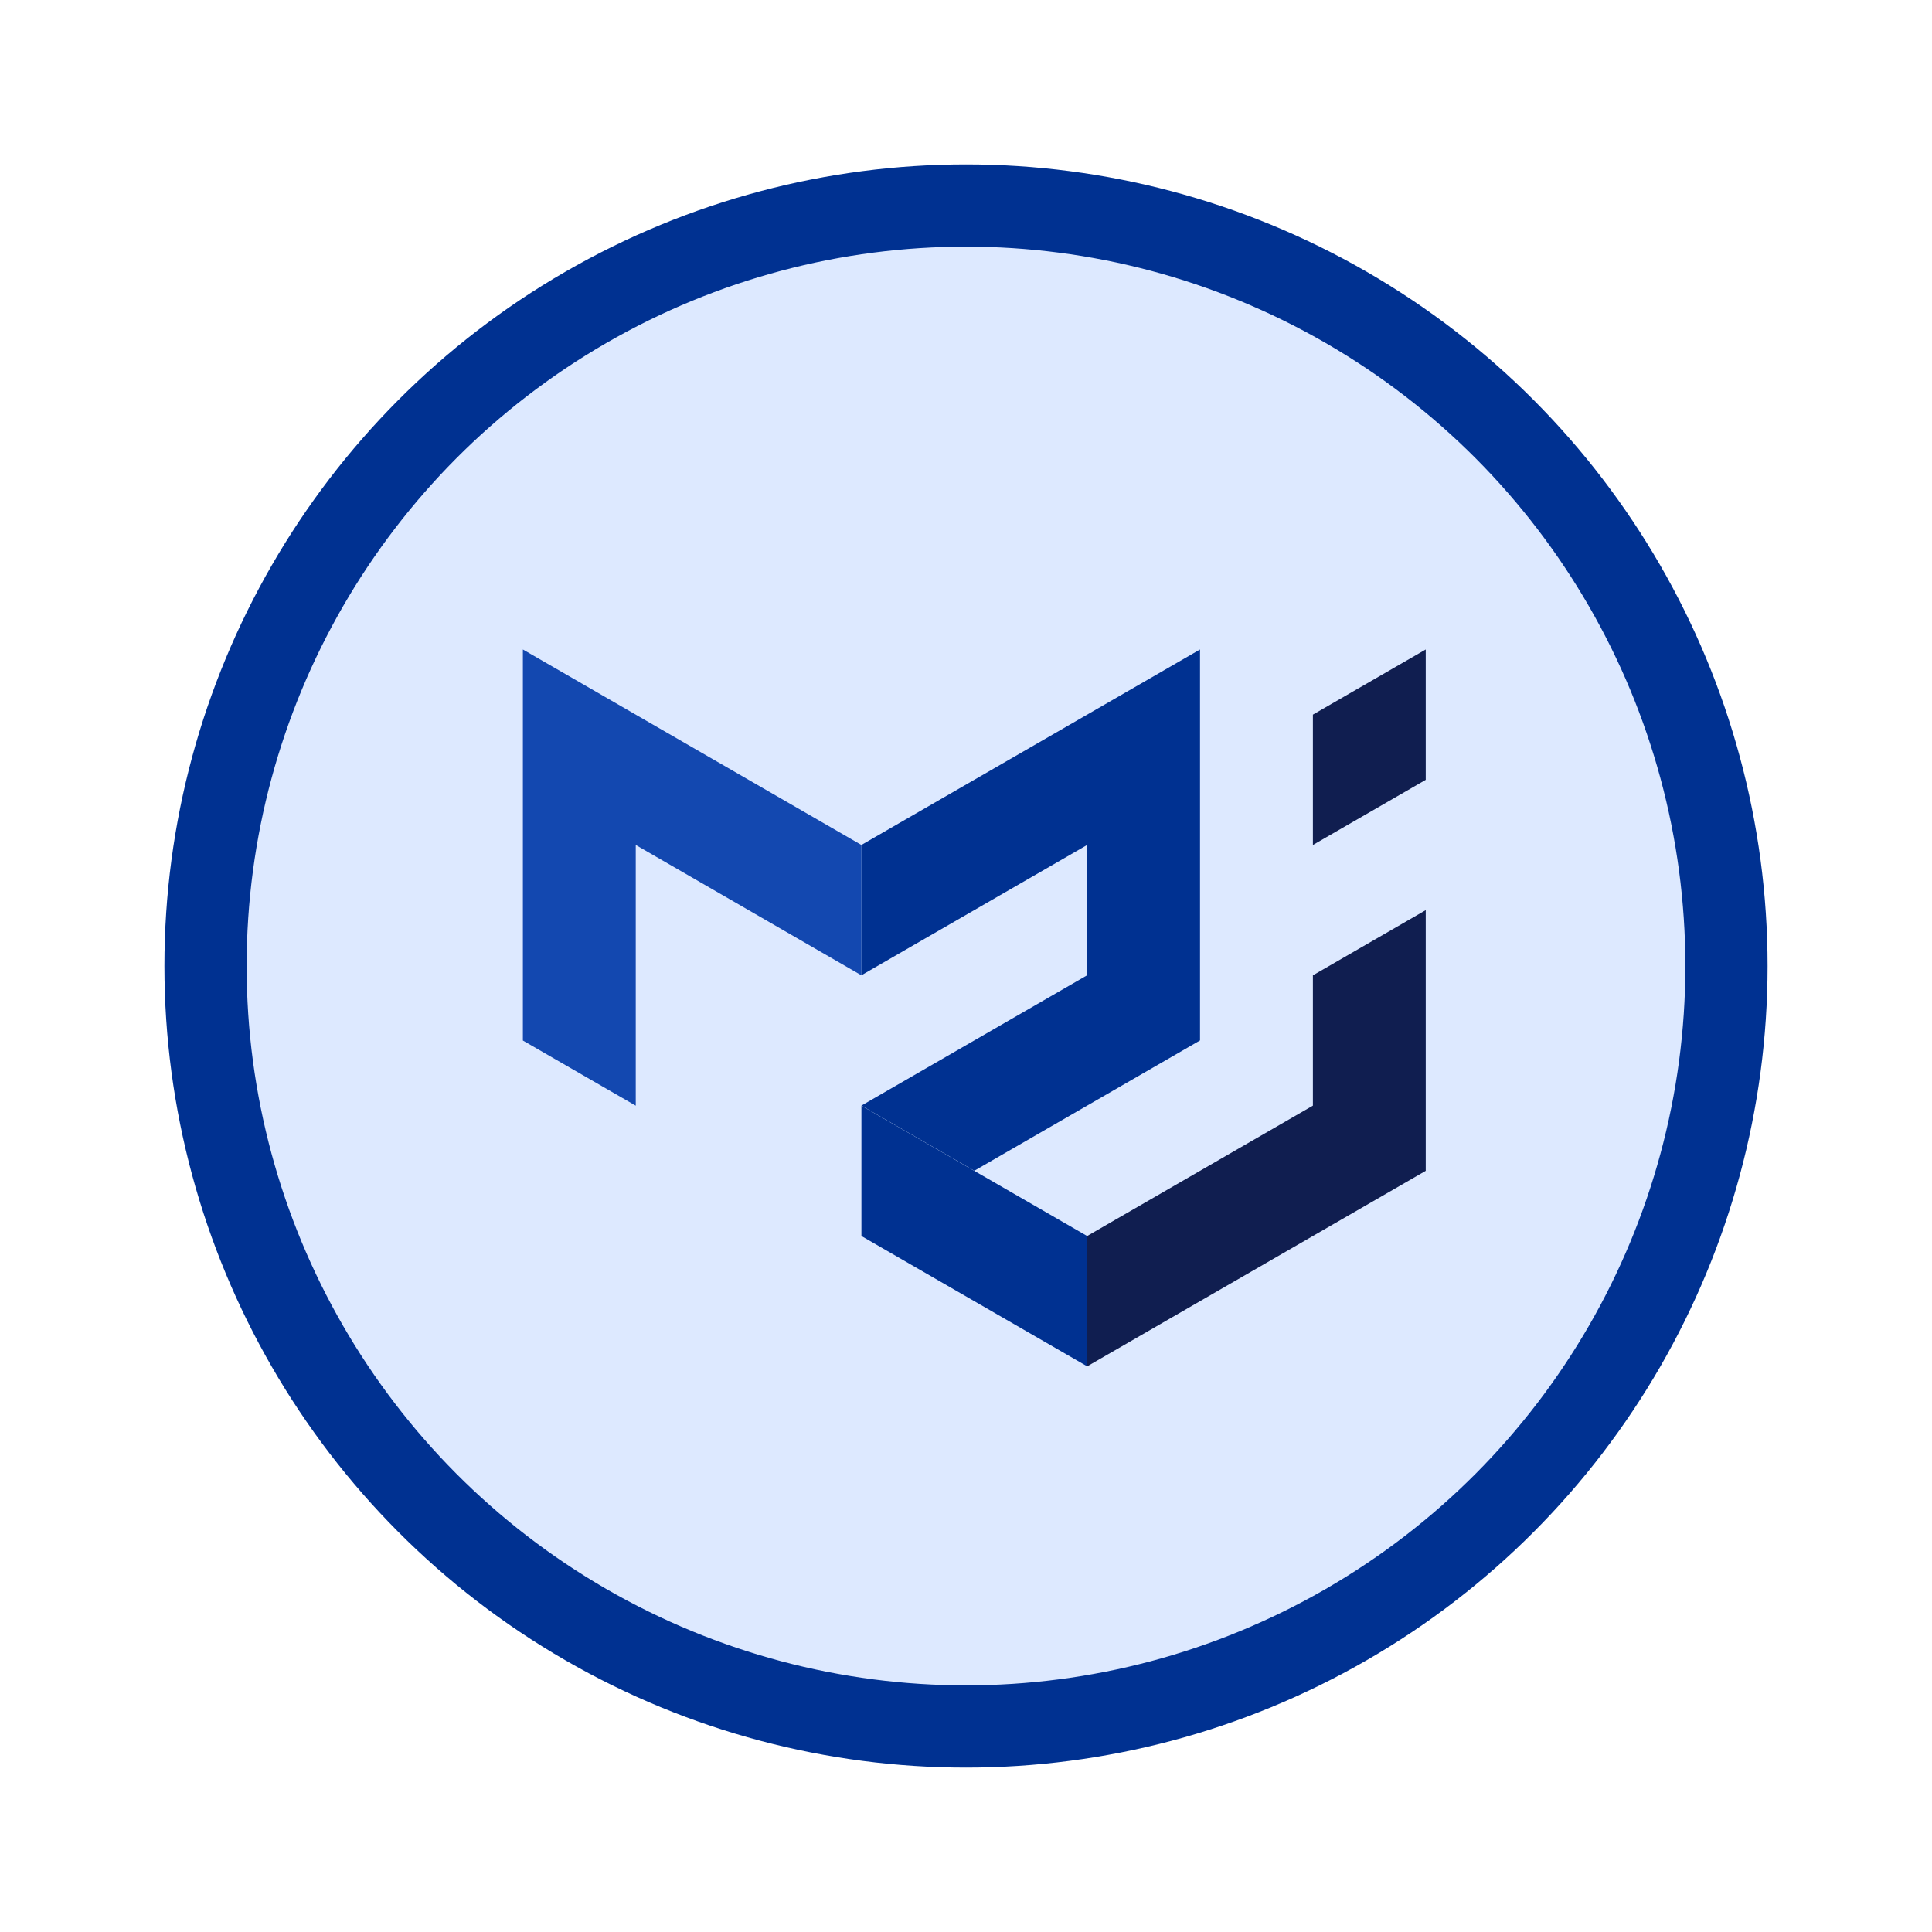 <svg width="47" height="47" viewBox="0 0 47 47" fill="none" xmlns="http://www.w3.org/2000/svg">
<g filter="url(#filter0_d_106_36)">
<circle cx="23.5" cy="19.5" r="18.5" fill="#DDE9FF" stroke="#003191" stroke-width="2"/>
<path d="M12.72 21.313V11.8L20.956 16.556V19.727L15.466 16.556V22.898L12.72 21.313Z" fill="#1348B0"/>
<path d="M20.956 16.555L29.193 11.8V21.311L23.702 24.481L20.956 22.896L26.448 19.725V16.555L20.956 19.725V16.555Z" fill="#003191"/>
<path d="M20.956 22.898V26.069L26.448 29.239V26.069L20.956 22.898Z" fill="#003191"/>
<path d="M26.448 29.239L34.684 24.483V18.141L31.939 19.727V22.897L26.448 26.068V29.239ZM31.939 16.556V13.385L34.684 11.8V14.971L31.939 16.556Z" fill="#101E50"/>
</g>
<defs>
<filter id="filter0_d_106_36" x="0" y="0" width="47" height="47" filterUnits="userSpaceOnUse" color-interpolation-filters="sRGB">
<feFlood flood-opacity="0" result="BackgroundImageFix"/>
<feColorMatrix in="SourceAlpha" type="matrix" values="0 0 0 0 0 0 0 0 0 0 0 0 0 0 0 0 0 0 127 0" result="hardAlpha"/>
<feOffset dy="4"/>
<feGaussianBlur stdDeviation="2"/>
<feComposite in2="hardAlpha" operator="out"/>
<feColorMatrix type="matrix" values="0 0 0 0 0 0 0 0 0 0 0 0 0 0 0 0 0 0 0.25 0"/>
<feBlend mode="normal" in2="BackgroundImageFix" result="effect1_dropShadow_106_36"/>
<feBlend mode="normal" in="SourceGraphic" in2="effect1_dropShadow_106_36" result="shape"/>
</filter>
</defs>
</svg>
